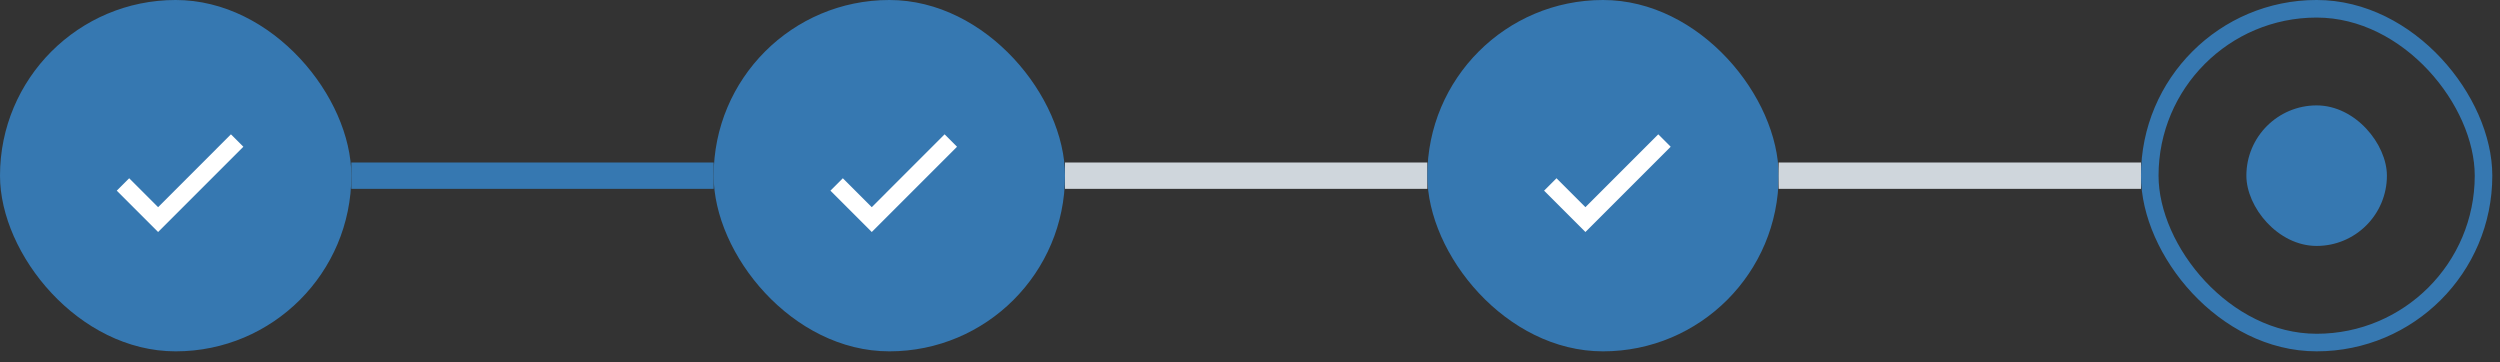 <svg width="207" height="30" viewBox="0 0 207 30" fill="none" xmlns="http://www.w3.org/2000/svg">
<rect x="0" y="0" width="207" height="30" fill="#333333" stroke="none"/>
<rect width="29.091" height="29.091" rx="14.546" fill="#3678B1"/>
<path d="M13.091 17.154L10.696 14.759L9.668 15.787L13.091 19.21L20.151 12.151L19.122 11.122L13.091 17.154Z" fill="white"/>
<rect x="29.091" y="13.455" width="30" height="2.182" fill="#3678B1"/>
<rect x="59.091" width="29.091" height="29.091" rx="14.546" fill="#3678B1"/>
<path d="M72.182 17.154L69.787 14.759L68.759 15.787L72.182 19.21L79.242 12.151L78.213 11.122L72.182 17.154Z" fill="white"/>
<rect x="88.182" y="13.455" width="30" height="2.182" fill="#CFD6DC"/>
<rect x="118.182" width="29.091" height="29.091" rx="14.546" fill="#3678B1"/>
<path d="M131.273 17.154L128.878 14.759L127.85 15.787L131.273 19.21L138.333 12.151L137.304 11.122L131.273 17.154Z" fill="white"/>
<rect x="147.273" y="13.455" width="30" height="2.182" fill="#CFD6DC"/>
<rect x="178" y="0.727" width="27.636" height="27.636" rx="13.818" stroke="#3678B1" stroke-width="1.455"/>
<rect x="186" y="8.727" width="11.636" height="11.636" rx="5.818" fill="#3678B1"/>
</svg>
